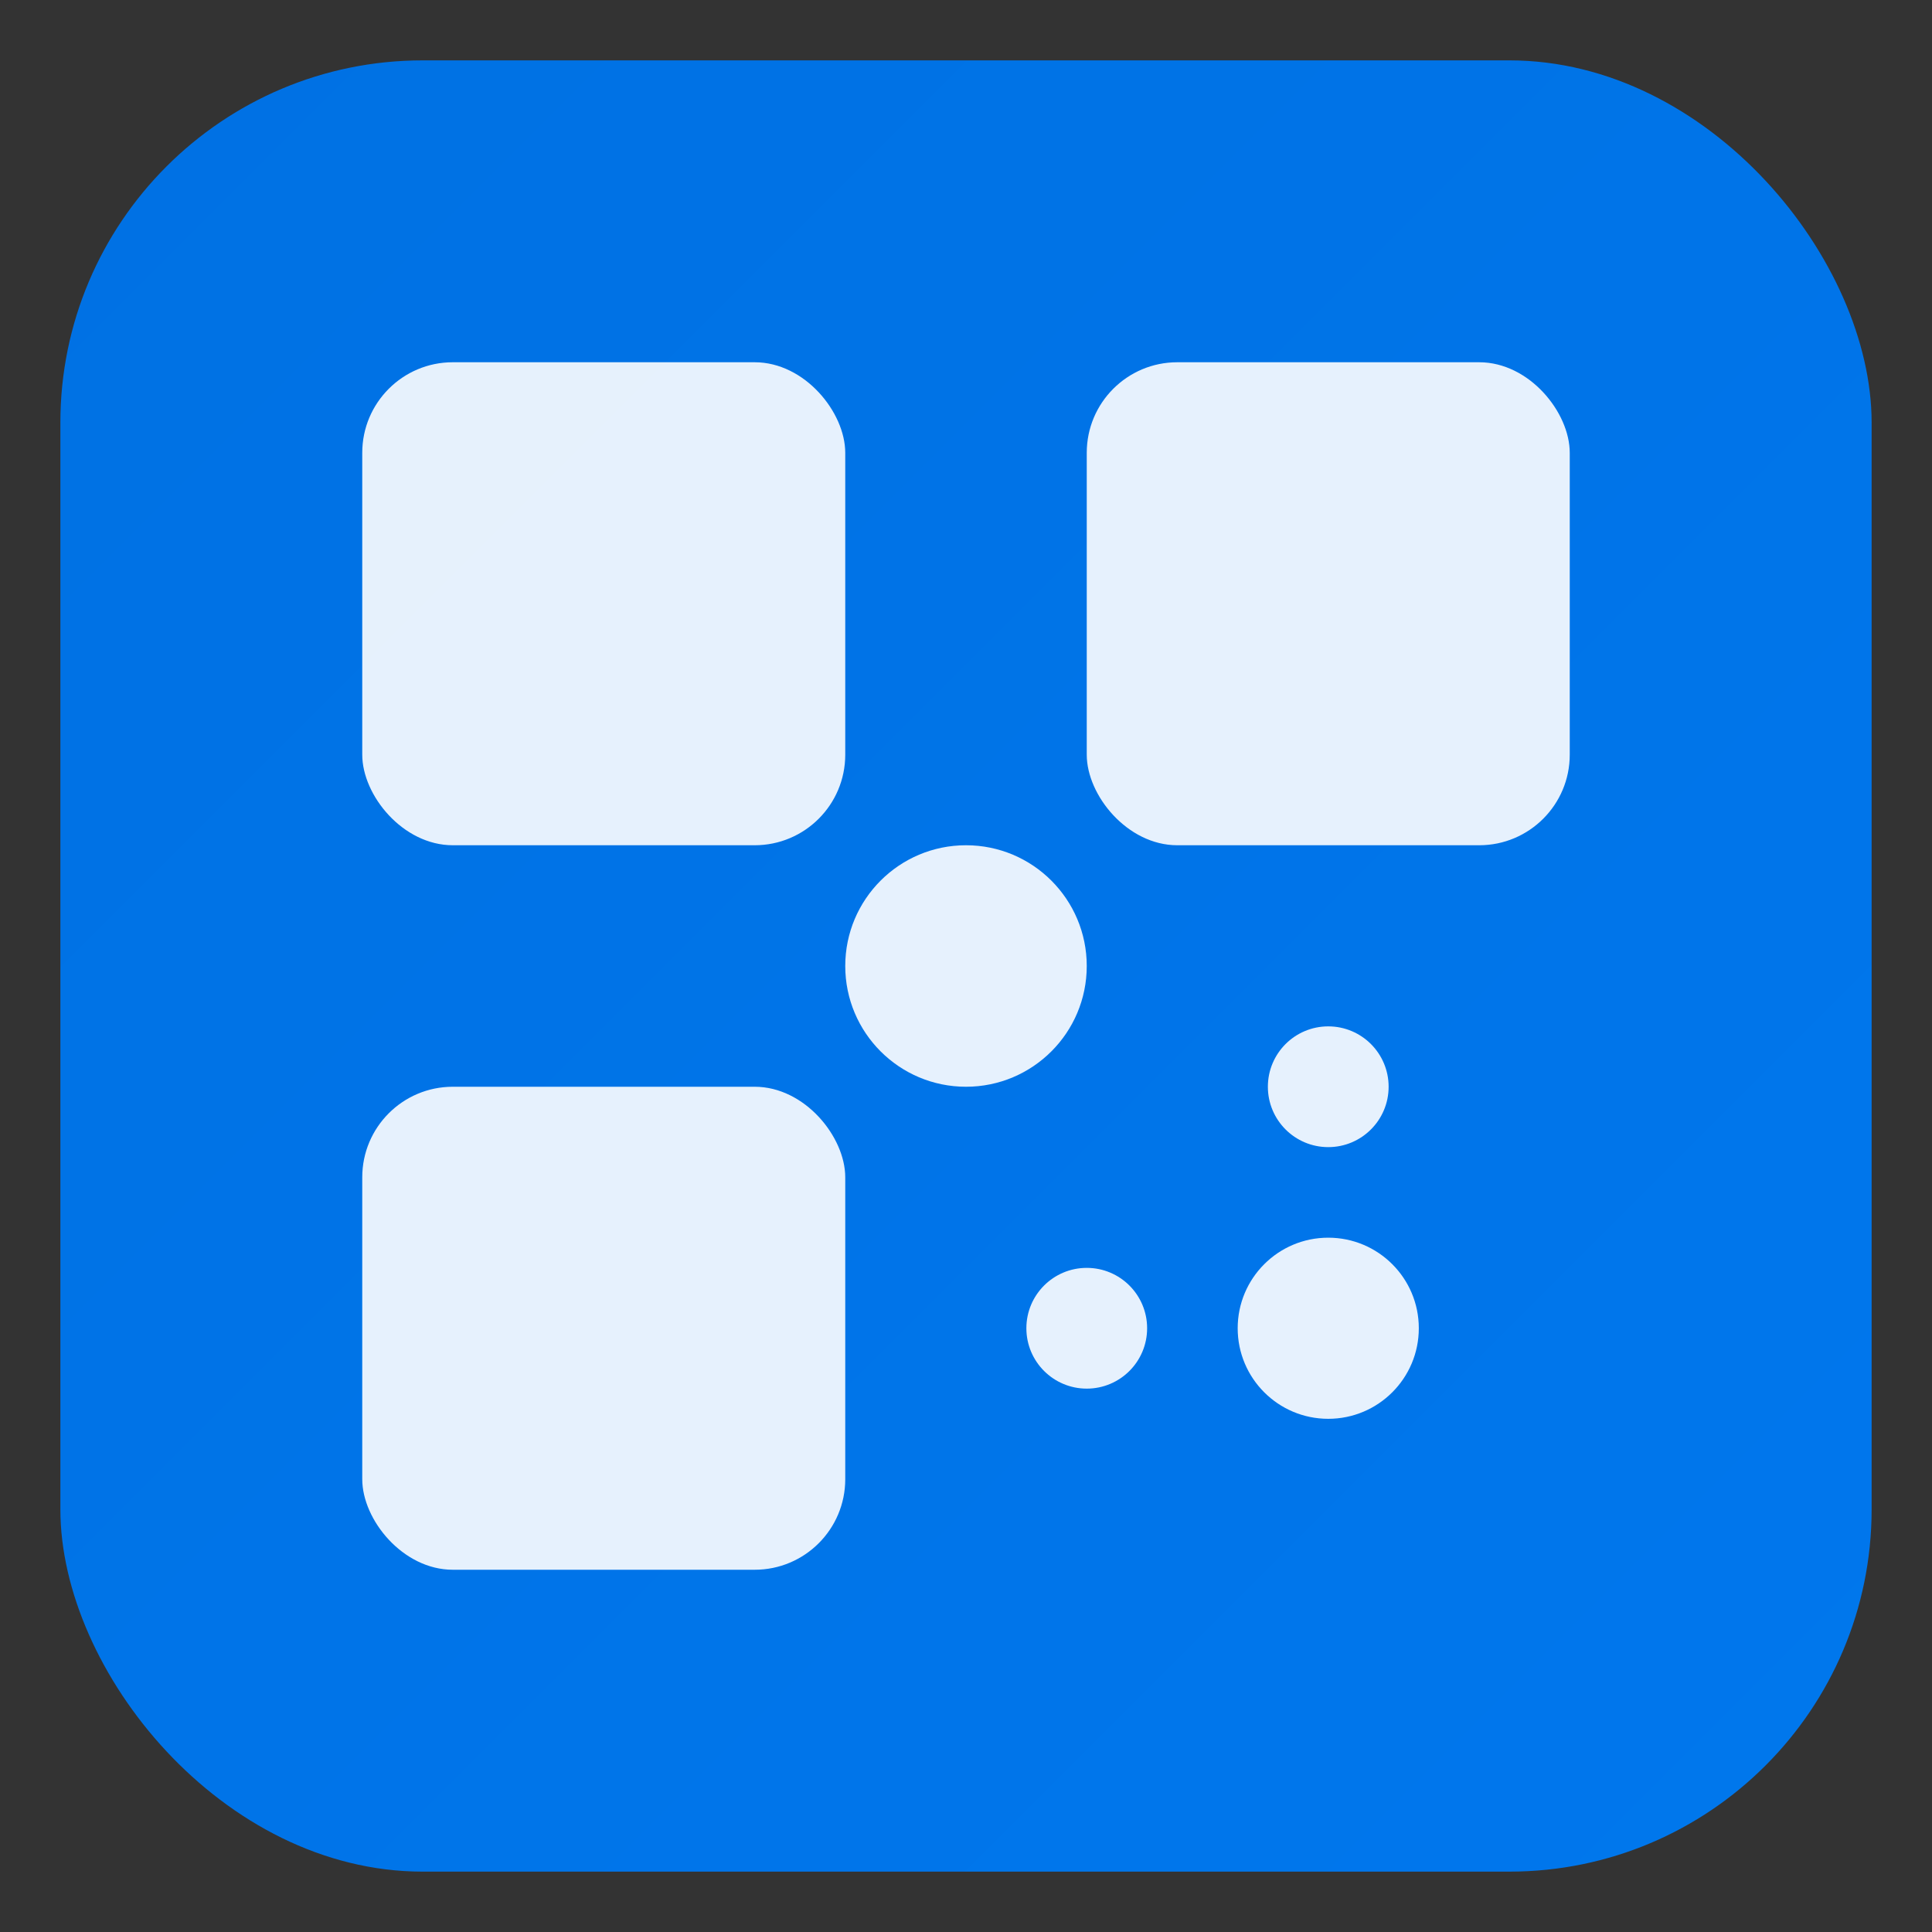 <?xml version="1.0" encoding="UTF-8"?>
<svg width="128" height="128" viewBox="0 0 128 128" xmlns="http://www.w3.org/2000/svg">
  <rect x="0" y="0" width="128" height="128" fill="#333333" stroke="none"/>
  <!-- 背景 -->
  <defs>
    <linearGradient id="grad" x1="0%" y1="0%" x2="100%" y2="100%">
      <stop offset="0%" style="stop-color:#0071e3;stop-opacity:1" />
      <stop offset="100%" style="stop-color:#0077ed;stop-opacity:1" />
    </linearGradient>
  </defs>
  
  <!-- 圆角矩形背景 -->
  <rect x="4" y="4" width="120" height="120" rx="24" ry="24" fill="url(#grad)"/>
  
  <!-- 简化的二维码图案 -->
  <g fill="white" opacity="0.9">
    <!-- 左上角方块 -->
    <rect x="24" y="24" width="32" height="32" rx="6" ry="6"/>
    <!-- 右上角方块 -->
    <rect x="72" y="24" width="32" height="32" rx="6" ry="6"/>
    <!-- 左下角方块 -->
    <rect x="24" y="72" width="32" height="32" rx="6" ry="6"/>
    <!-- 中心点 -->
    <circle cx="64" cy="64" r="8"/>
    <!-- 装饰点 -->
    <circle cx="88" cy="88" r="6"/>
    <circle cx="72" cy="88" r="4"/>
    <circle cx="88" cy="72" r="4"/>
  </g>
</svg> 